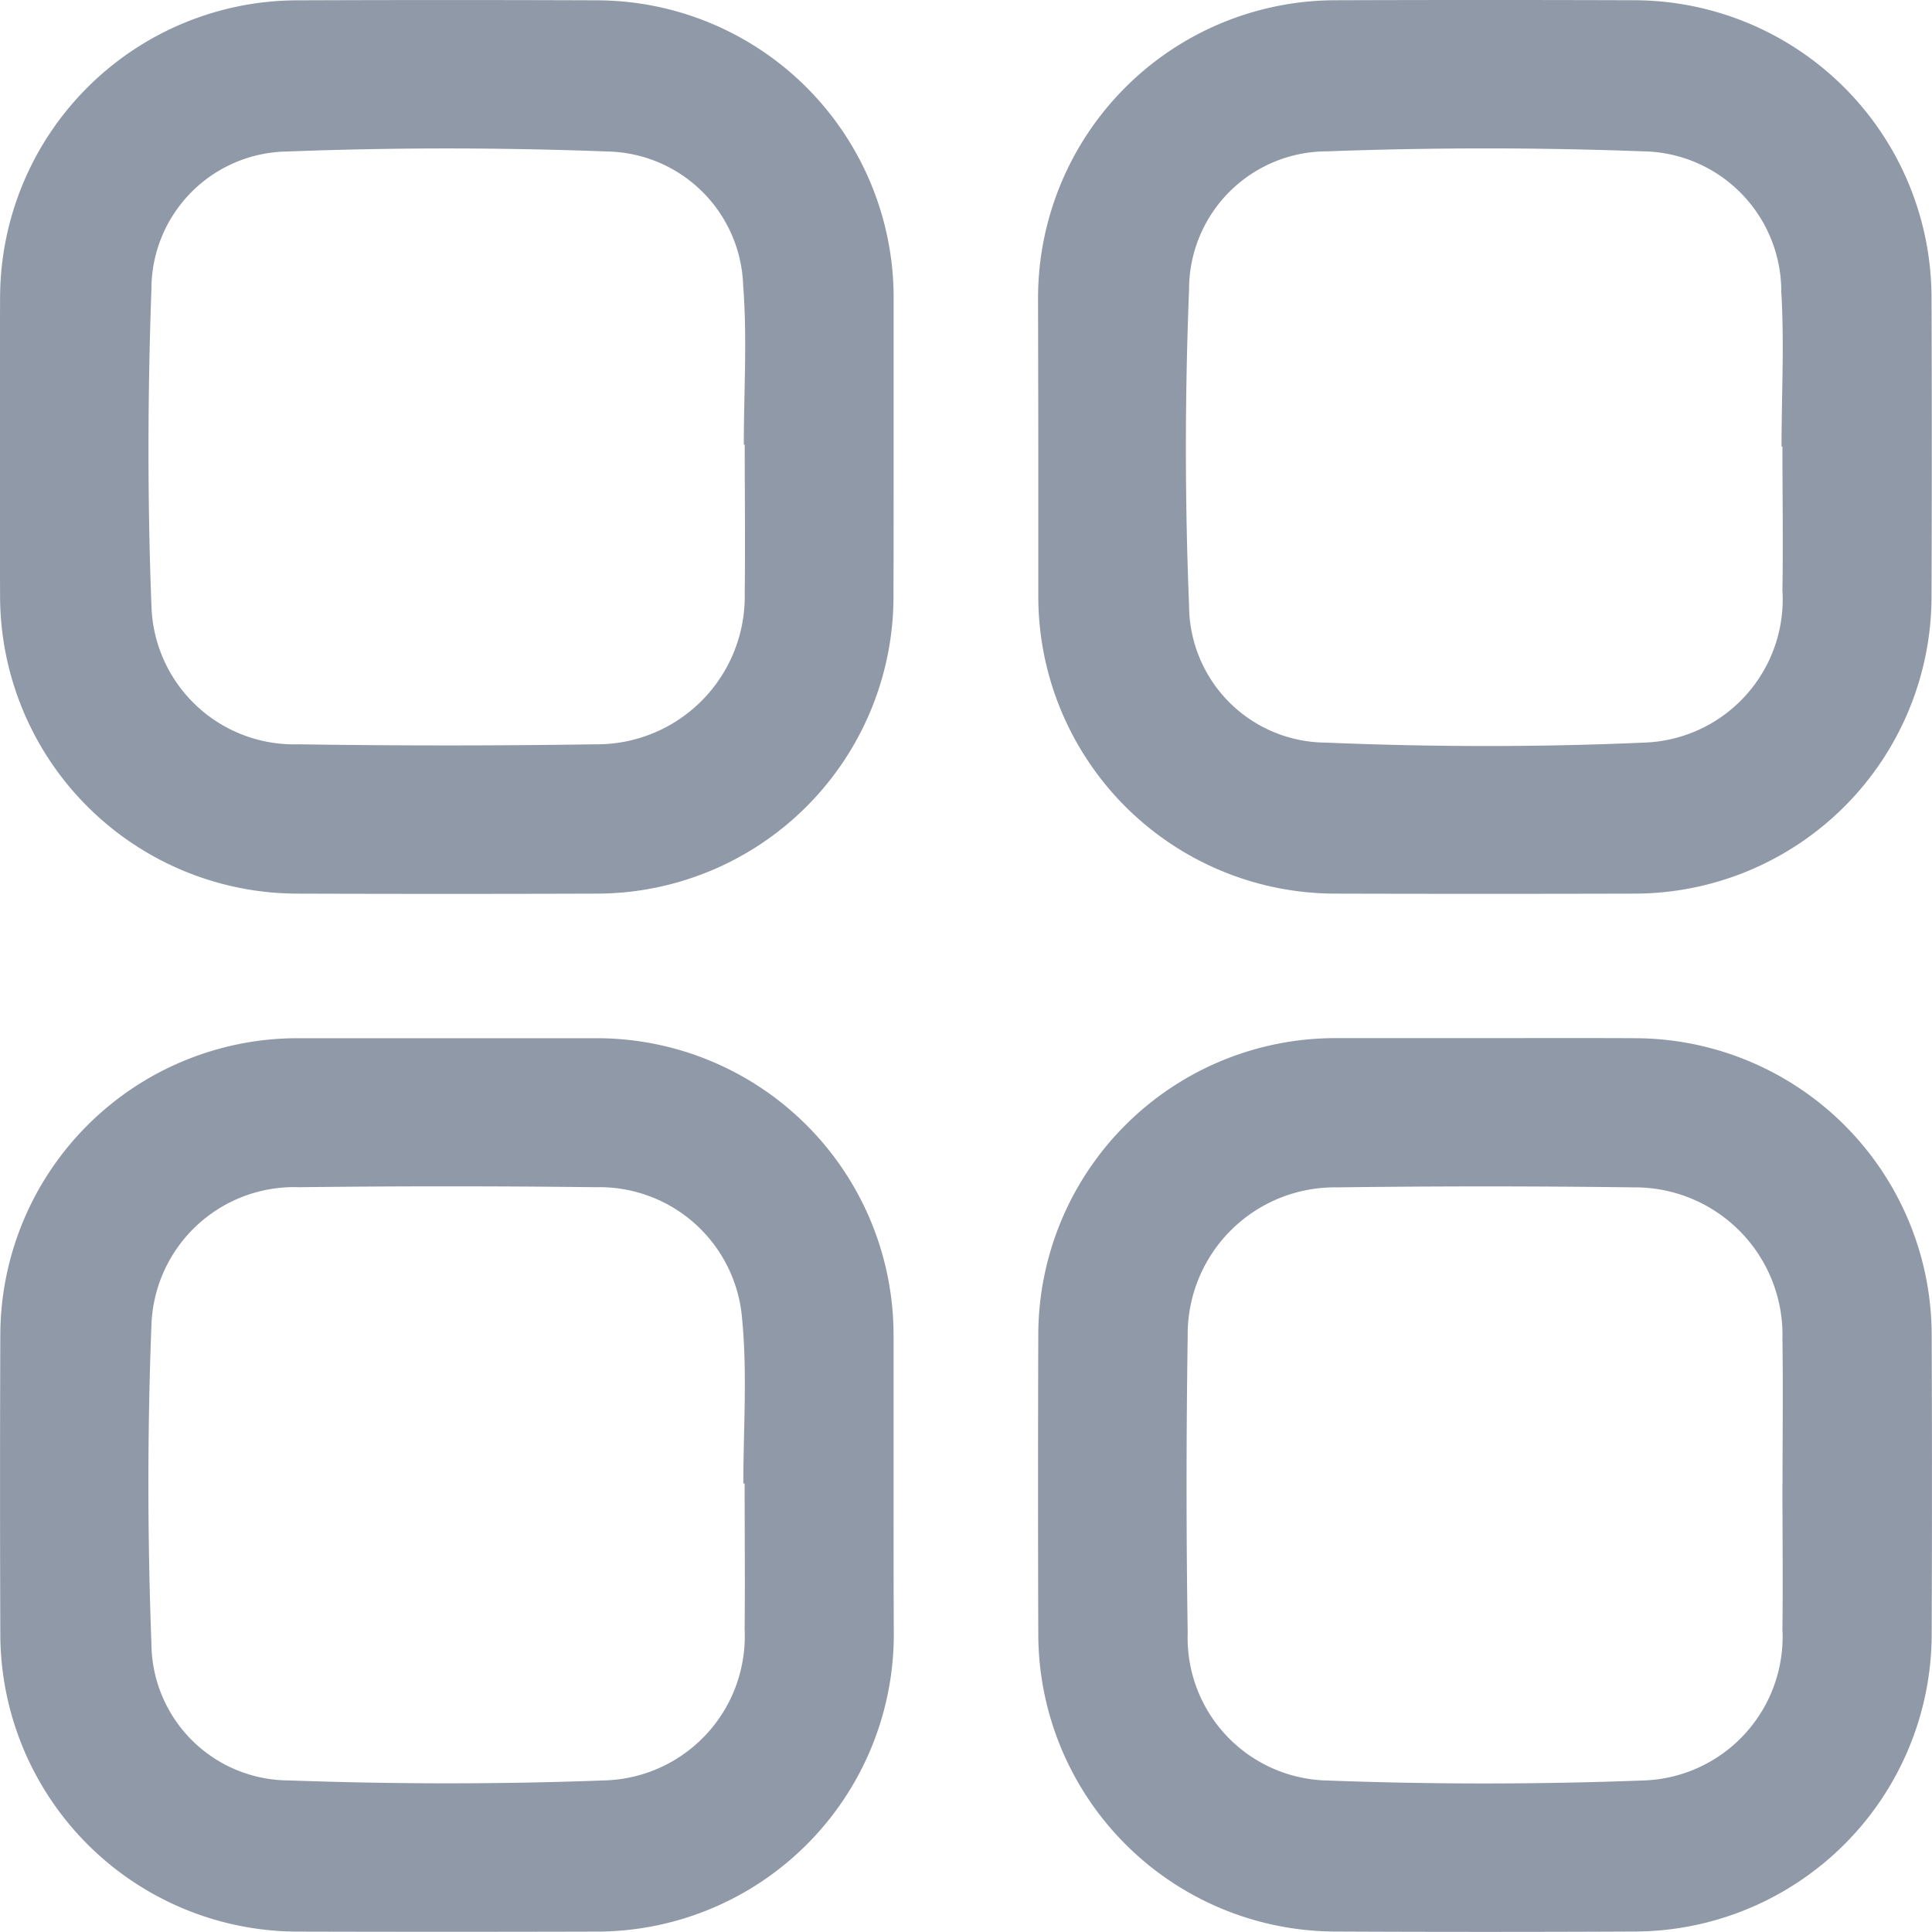 <svg id="icon_categories" xmlns="http://www.w3.org/2000/svg" width="24" height="23.999" viewBox="0 0 24 23.999">
  <path id="Path_43562" data-name="Path 43562" d="M871.567,51.156c0,.623,0,1.245,0,1.868a3.693,3.693,0,0,0,3.7,3.693q1.854.005,3.709,0a3.694,3.694,0,0,0,3.687-3.682q.007-1.868,0-3.736a3.7,3.7,0,0,0-3.69-3.68q-1.854-.006-3.709,0a3.7,3.7,0,0,0-3.7,3.7C871.565,49.929,871.567,50.542,871.567,51.156Zm9.237.008h.007c0,.6.009,1.191,0,1.786a1.781,1.781,0,0,1-1.722,1.891c-1.314.058-2.634.055-3.949,0a1.708,1.708,0,0,1-1.7-1.707c-.053-1.305-.052-2.616,0-3.922a1.714,1.714,0,0,1,1.717-1.716c1.306-.048,2.616-.049,3.922,0a1.742,1.742,0,0,1,1.718,1.747C880.835,49.882,880.8,50.524,880.8,51.164Z" transform="translate(-858.669 -45.616)" fill="#9099a7"/>
  <path id="Path_43563" data-name="Path 43563" d="M1112.1,280.557c0-.614,0-1.227,0-1.841a3.688,3.688,0,0,0-3.7-3.69q-1.854,0-3.709,0a3.694,3.694,0,0,0-3.687,3.682q-.007,1.854,0,3.709a3.7,3.7,0,0,0,3.72,3.707q1.828.005,3.655,0a3.693,3.693,0,0,0,3.724-3.727C1112.1,281.785,1112.1,281.171,1112.1,280.557Zm-1.869,0h.019c0,.6.006,1.209,0,1.813a1.792,1.792,0,0,1-1.741,1.876c-1.306.049-2.617.047-3.923,0a1.711,1.711,0,0,1-1.705-1.7c-.049-1.315-.051-2.635,0-3.95a1.774,1.774,0,0,1,1.838-1.719q1.84-.022,3.681,0a1.778,1.778,0,0,1,1.82,1.651C1110.284,279.2,1110.234,279.883,1110.234,280.559Z" transform="translate(-1101 -262.129)" fill="#9099a7"/>
  <path id="Path_43564" data-name="Path 43564" d="M1112.1,51.149c0-.623,0-1.245,0-1.868a3.694,3.694,0,0,0-3.673-3.667q-1.868-.007-3.736,0A3.7,3.7,0,0,0,1101,49.295q-.008,1.868,0,3.736a3.7,3.7,0,0,0,3.69,3.68q1.868.006,3.736,0a3.691,3.691,0,0,0,3.672-3.667C1112.1,52.412,1112.1,51.78,1112.1,51.149Zm-1.862-.015h.012c0,.614.008,1.227,0,1.84a1.837,1.837,0,0,1-1.86,1.882q-1.84.028-3.681,0a1.773,1.773,0,0,1-1.829-1.729c-.05-1.306-.047-2.617,0-3.923a1.71,1.71,0,0,1,1.692-1.712c1.324-.051,2.653-.05,3.977,0a1.721,1.721,0,0,1,1.682,1.667C1110.282,49.814,1110.239,50.476,1110.239,51.134Z" transform="translate(-1100.999 -45.61)" fill="#9099a7"/>
  <path id="Path_43565" data-name="Path 43565" d="M877.119,275.044c-.623,0-1.245,0-1.868,0a3.691,3.691,0,0,0-3.683,3.684q-.006,1.868,0,3.736a3.7,3.7,0,0,0,3.665,3.678q1.882.009,3.763,0a3.7,3.7,0,0,0,3.67-3.673q.007-1.868,0-3.736a3.693,3.693,0,0,0-3.679-3.688C878.365,275.042,877.742,275.044,877.119,275.044Zm3.693,5.531c0,.6.007,1.209,0,1.813a1.786,1.786,0,0,1-1.737,1.878c-1.306.049-2.617.049-3.923,0a1.773,1.773,0,0,1-1.728-1.831q-.028-1.84,0-3.681a1.827,1.827,0,0,1,1.857-1.856q1.84-.024,3.681,0a1.833,1.833,0,0,1,1.85,1.89C880.821,279.384,880.813,279.98,880.813,280.575Z" transform="translate(-858.67 -262.148)" fill="#9099a7"/>
</svg>
